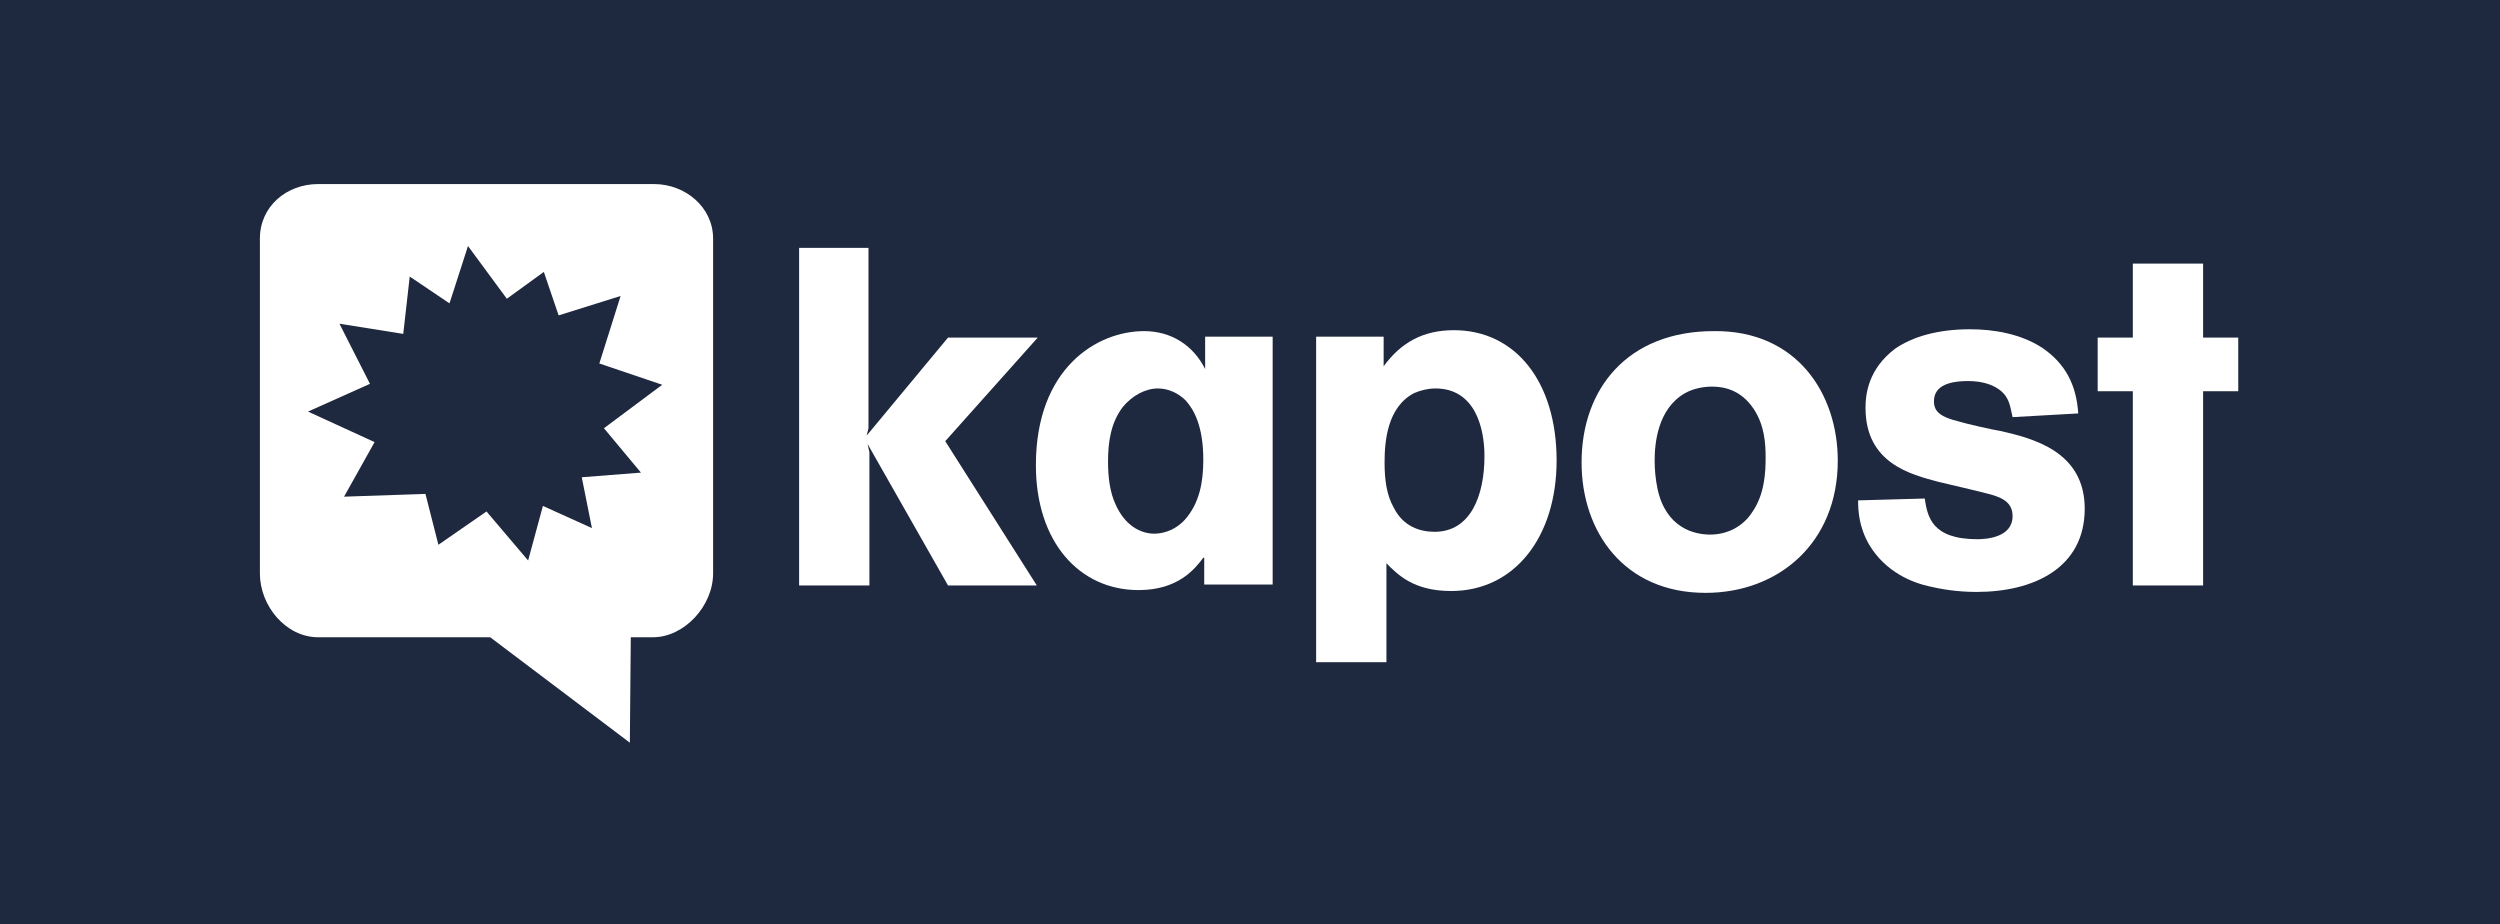 <?xml version="1.0" encoding="utf-8"?>
<!-- Generator: Adobe Illustrator 19.0.0, SVG Export Plug-In . SVG Version: 6.00 Build 0)  -->
<svg version="1.1" id="Layer_1" xmlns="http://www.w3.org/2000/svg" xmlns:xlink="http://www.w3.org/1999/xlink" x="0px" y="0px"
	 viewBox="0 0 270.3 99.9" style="enable-background:new 0 0 270.3 99.9;" xml:space="preserve">
<style type="text/css">
	.st0{fill:#1E283E;}
	.st1{fill:#FFFFFF;}
</style>
<rect class="st0" width="270.3" height="99.9"/>
<g>
	<path class="st1" d="M70.7,19.9H34.4c-3.4,0-6.3,2.4-6.3,5.9v36.2c0,3.5,2.8,6.9,6.3,6.9H53l15.1,11.4l0.1-11.4h2.4
		c3.4,0,6.5-3.4,6.5-6.9V25.8C77.1,22.4,74.1,19.9,70.7,19.9z M65.3,46.3l4,4.8l-6.4,0.5l1.1,5.5l-5.3-2.4l-1.6,5.9l-4.5-5.3
		l-5.2,3.6L46,53.4l-8.8,0.3l3.3-5.9l-7.2-3.3l6.7-3L36.7,35l6.9,1.1l0.7-6.2l4.3,2.9l2-6.2l4.2,5.7l4-2.9l1.6,4.7l6.7-2.1l-2.3,7.3
		l6.8,2.3L65.3,46.3z"/>
	<g>
		<path class="st1" d="M86.3,26.8h7.6v19.5l-0.2,0.8l8.8-10.6h9.7l-10,11.2l9.9,15.6h-9.6L93.8,48l0.2,0.9v14.4h-7.6V26.8z"/>
		<path class="st1" d="M130.1,60.3c-0.9,1.2-2.7,3.5-7,3.5c-6.4,0-11.1-5.2-11.1-13.5c0-10.5,6.6-14.5,11.7-14.5
			c2.9,0,5.3,1.5,6.6,4.1v-3.5h7.3v26.8h-7.4V60.3z M128.2,43.3c-0.8-0.8-1.9-1.3-3-1.3c-1.4,0-2.8,0.8-3.8,2
			c-1.3,1.7-1.6,3.8-1.6,5.9c0,1.7,0.2,3.3,0.8,4.6c1,2.3,2.7,3.2,4.2,3.2c0.5,0,2-0.1,3.3-1.5c1.6-1.8,2-4.1,2-6.5
			C130.1,46.1,129.1,44.3,128.2,43.3z"/>
		<path class="st1" d="M149.6,36.4v3.2c1.9-2.6,4.3-3.9,7.6-3.9c6.6,0,11.1,5.5,11.1,14.1c0,8.2-4.5,14.1-11.4,14.1
			c-4.1,0-5.8-1.8-7-3v10.7h-7.6V36.4H149.6z M152.9,42.5c-2.9,1.5-3.2,5.2-3.2,7.5c0,1.8,0.2,3.5,1,4.9c1,2,2.8,2.6,4.4,2.6
			c3.9,0,5.4-3.9,5.4-8.2c0-3-1-7.3-5.3-7.3C154.4,42,153.6,42.2,152.9,42.5z"/>
		<path class="st1" d="M198.7,49.8c0,8.9-6.4,14.3-14.3,14.3c-8.8,0-13.4-6.6-13.4-14.1c0-8,5-14.2,14.3-14.2
			C194.3,35.7,198.7,42.6,198.7,49.8z M189.6,44.2c-1.4-2.1-3.3-2.4-4.5-2.4c-0.9,0-2,0.2-2.9,0.7c-3,1.7-3.3,5.5-3.3,7.3
			c0,1,0.1,2,0.3,3c0.9,4.3,4,5,5.7,5c1.9,0,3.6-0.9,4.6-2.5c1.3-1.9,1.4-4.3,1.4-5.8C190.9,48,190.8,46,189.6,44.2z"/>
		<path class="st1" d="M208.1,53.9c0.3,1.9,0.7,4.4,5.7,4.4c1,0,3.8-0.2,3.8-2.5c0-1.6-1.3-2.1-3-2.5c-0.7-0.2-4.2-1-5-1.2
			c-3-0.8-7.9-2-7.9-8c0-1.5,0.3-4.2,3.2-6.4c1.9-1.3,4.6-2.1,8.1-2.1c2.6,0,5.5,0.5,7.8,2c2.5,1.7,3.7,4,3.9,7.1l-7.1,0.4
			c-0.2-0.9-0.3-1.6-0.7-2.2c-0.1-0.2-1.1-1.7-4.1-1.7c-2.6,0-3.7,0.8-3.7,2.2c0,1.1,0.7,1.7,2.8,2.2c0.6,0.2,3.7,0.9,4.4,1
			c3.5,0.8,9.1,2.2,9.1,8.4c0,6.4-5.5,9-11.7,9c-2.1,0-3.8-0.3-5.1-0.6c-1.8-0.4-4.7-1.5-6.5-4.5c-1.1-1.9-1.2-3.6-1.2-4.8
			L208.1,53.9z"/>
		<path class="st1" d="M230.6,28.5h7.6v8h3.8v5.8h-3.8v21h-7.6v-21h-3.8v-5.8h3.8V28.5z"/>
	</g>
</g>
</svg>
